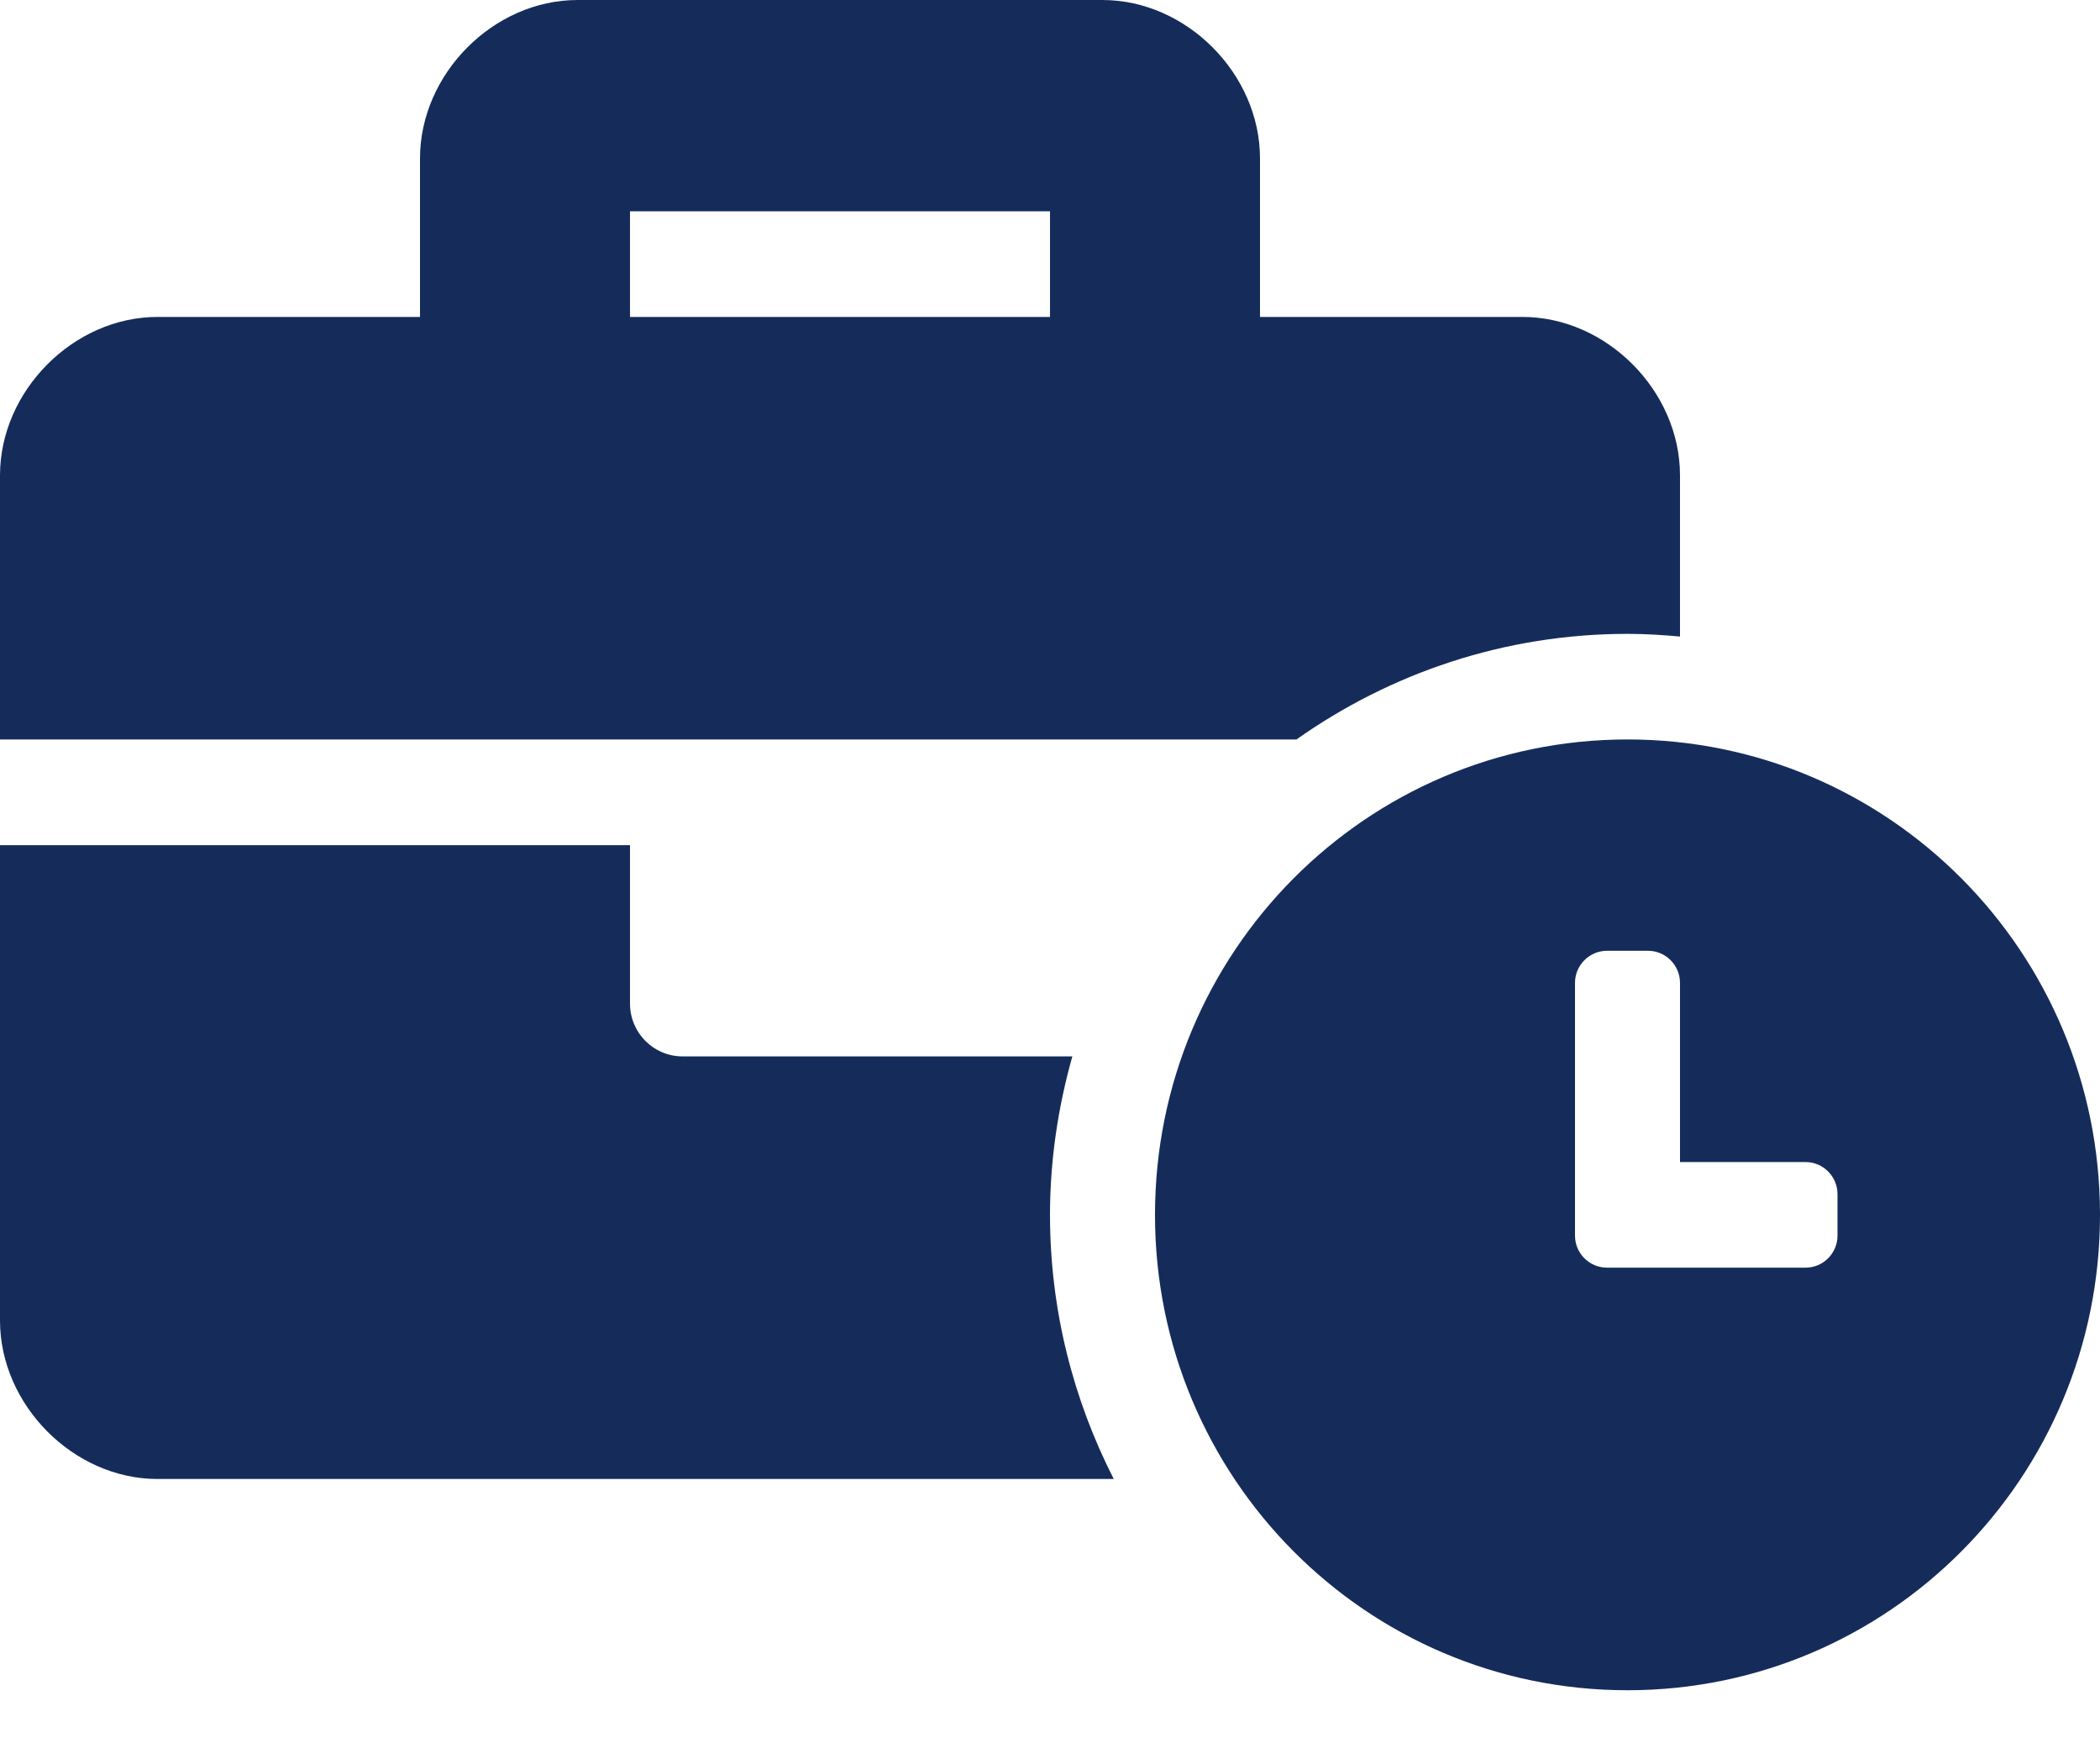 <svg width="25" height="21" viewBox="0 0 25 21" fill="none" xmlns="http://www.w3.org/2000/svg">
<g clip-path="url(#clip0)">
<path d="M19.375 8.803C16.266 8.803 13.75 11.335 13.75 14.463C13.75 17.591 16.266 20.122 19.375 20.122C22.484 20.122 25 17.591 25 14.463C25 11.335 22.484 8.803 19.375 8.803ZM21.875 14.71C21.875 14.92 21.704 15.091 21.496 15.091H19.13C18.921 15.091 18.75 14.92 18.75 14.71V11.701C18.75 11.491 18.921 11.319 19.13 11.319H19.621C19.829 11.319 20 11.491 20 11.701V13.834H21.496C21.704 13.834 21.875 14.006 21.875 14.216V14.71ZM19.375 7.546C19.586 7.546 19.794 7.559 20 7.578V5.659C20 4.653 19.125 3.773 18.125 3.773H15V1.886C15 0.88 14.125 0 13.125 0H6.875C5.875 0 5 0.88 5 1.886V3.773H1.875C0.875 3.773 0 4.653 0 5.659V8.803H15.434C16.552 8.014 17.909 7.546 19.375 7.546ZM12.5 3.773H7.5V2.515H12.5V3.773ZM12.766 12.576H8.125C7.78 12.576 7.5 12.295 7.5 11.947V10.061H0V15.72C0 16.726 0.875 17.607 1.875 17.607H13.259C12.777 16.662 12.5 15.595 12.5 14.463C12.5 13.808 12.597 13.177 12.766 12.576Z" fill="#152C5B"/>
</g>
<defs>
<clipPath id="clip0">
<rect width="25" height="20.122" fill="white"/>
</clipPath>
</defs>
</svg>
